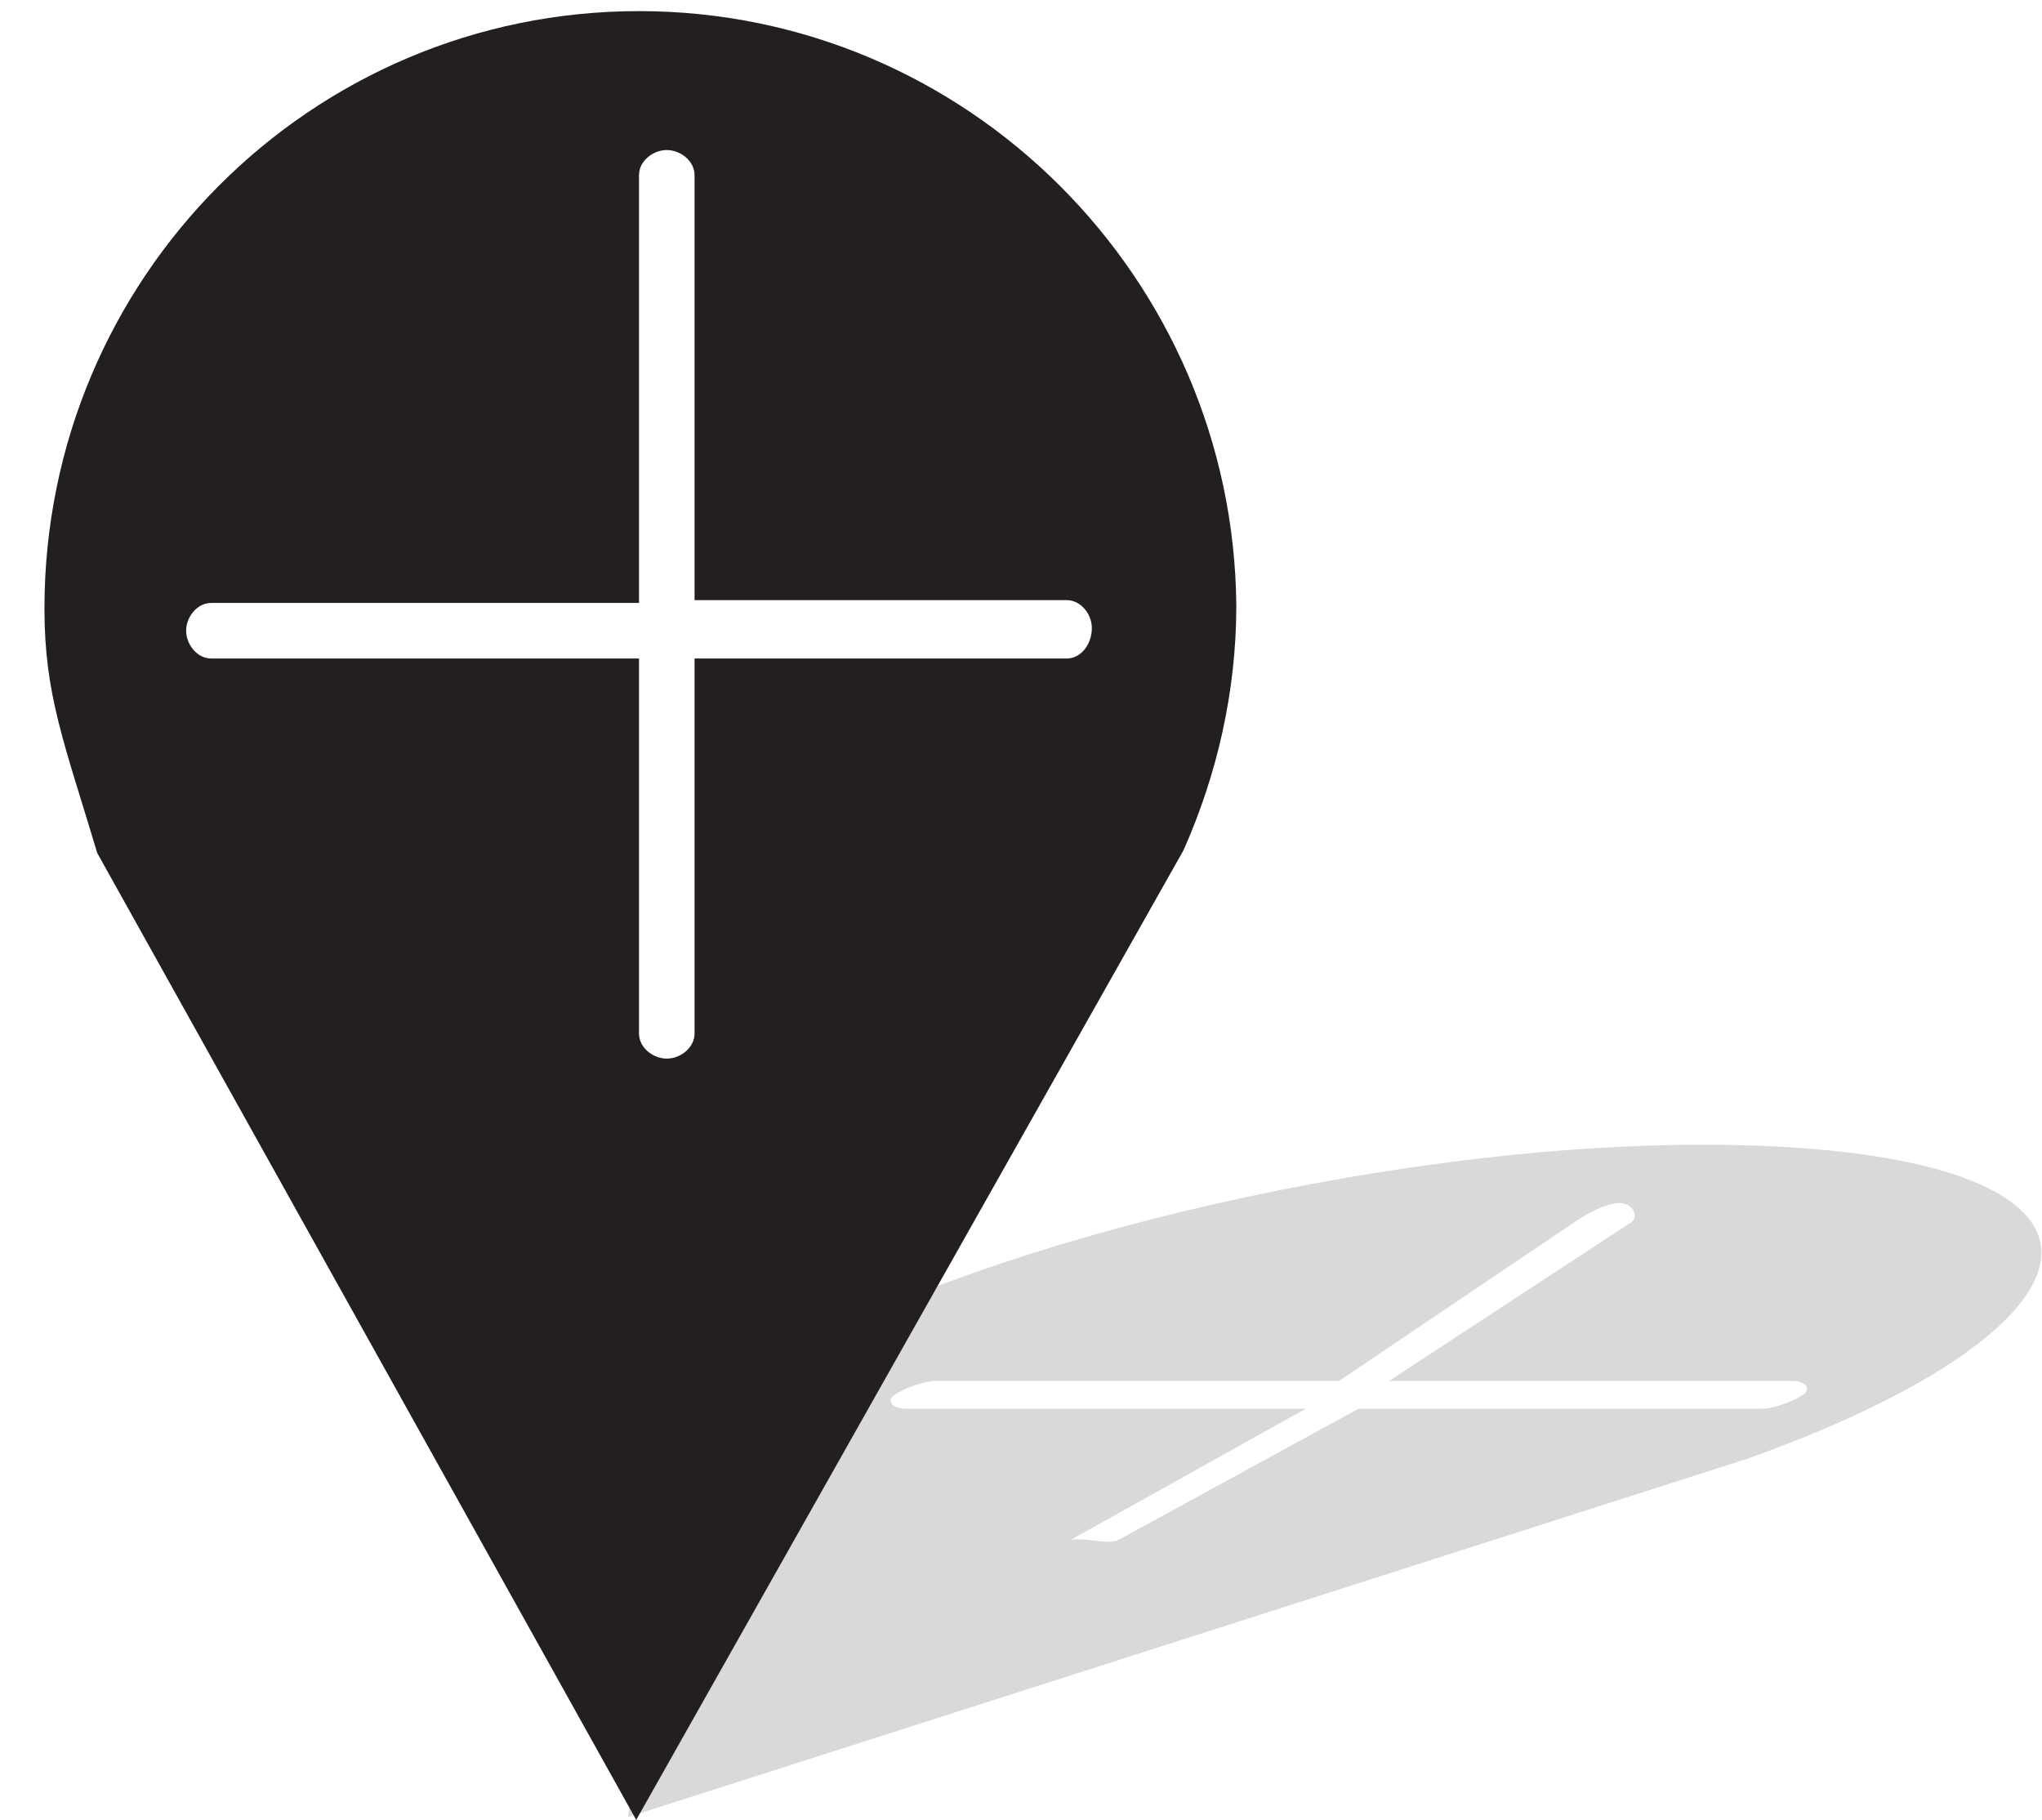 <?xml version="1.0" encoding="utf-8"?>
<!-- Generator: Adobe Illustrator 19.2.1, SVG Export Plug-In . SVG Version: 6.00 Build 0)  -->
<svg version="1.1" id="Layer_1" xmlns="http://www.w3.org/2000/svg" xmlns:xlink="http://www.w3.org/1999/xlink" x="0px" y="0px"
	 viewBox="0 0 73.5 65.5" style="enable-background:new 0 0 73.5 65.5;" xml:space="preserve">
<style type="text/css">
	.st0{fill:#231F20;}
	.st1{opacity:0.17;}
	.st2{clip-path:url(#SVGID_2_);fill:#231F20;}
</style>
<g>
	<path class="st0" d="M23,0.4c-11.8,0-21.4,9.6-21.4,21.5c0,3.1,0.7,4.8,1.9,8.8h0l19.4,34.8l19.7-34.9c1.2-2.7,1.9-5.7,1.9-8.8
		C44.4,10,34.8,0.4,23,0.4 M38.4,23.7H25v13.5c0,0.5-0.5,0.9-1,0.9c-0.5,0-1-0.4-1-0.9V23.7H7.6c-0.5,0-0.9-0.5-0.9-1
		c0-0.5,0.4-1,0.9-1H23V6.3c0-0.5,0.5-0.9,1-0.9c0.5,0,1,0.4,1,0.9v15.3h13.4c0.5,0,0.9,0.5,0.9,1C39.3,23.2,38.9,23.7,38.4,23.7"/>
	<g class="st1">
		<g>
			<defs>
				<rect id="SVGID_1_" x="22.6" y="41.2" width="50.9" height="24.2"/>
			</defs>
			<clipPath id="SVGID_2_">
				<use xlink:href="#SVGID_1_"  style="overflow:visible;"/>
			</clipPath>
			<path class="st2" d="M61.3,41.2c-11.8,0-26.8,3.7-33.9,8.1c-1.9,1.1-2,2.4-3,3.4h0l-1.8,12.7l40.3-12.9c2.8-1,5.2-2.1,7.1-3.3
				C77,44.7,73.1,41.2,61.3,41.2 M63.4,50.7H48.9l-8.6,4.7c-0.3,0.2-1,0-1.5,0c-0.5,0-0.7,0.3-0.4,0.1l8.6-4.8H32.6
				c-0.5,0-0.7-0.3-0.4-0.5c0.3-0.2,1-0.5,1.5-0.5h14.5l8.6-5.8c0.3-0.2,1-0.6,1.5-0.6c0.5,0,0.7,0.5,0.4,0.7L50,49.7h14.5
				c0.5,0,0.7,0.3,0.4,0.5C64.6,50.4,63.9,50.7,63.4,50.7"/>
		</g>
	</g>
</g>
</svg>
